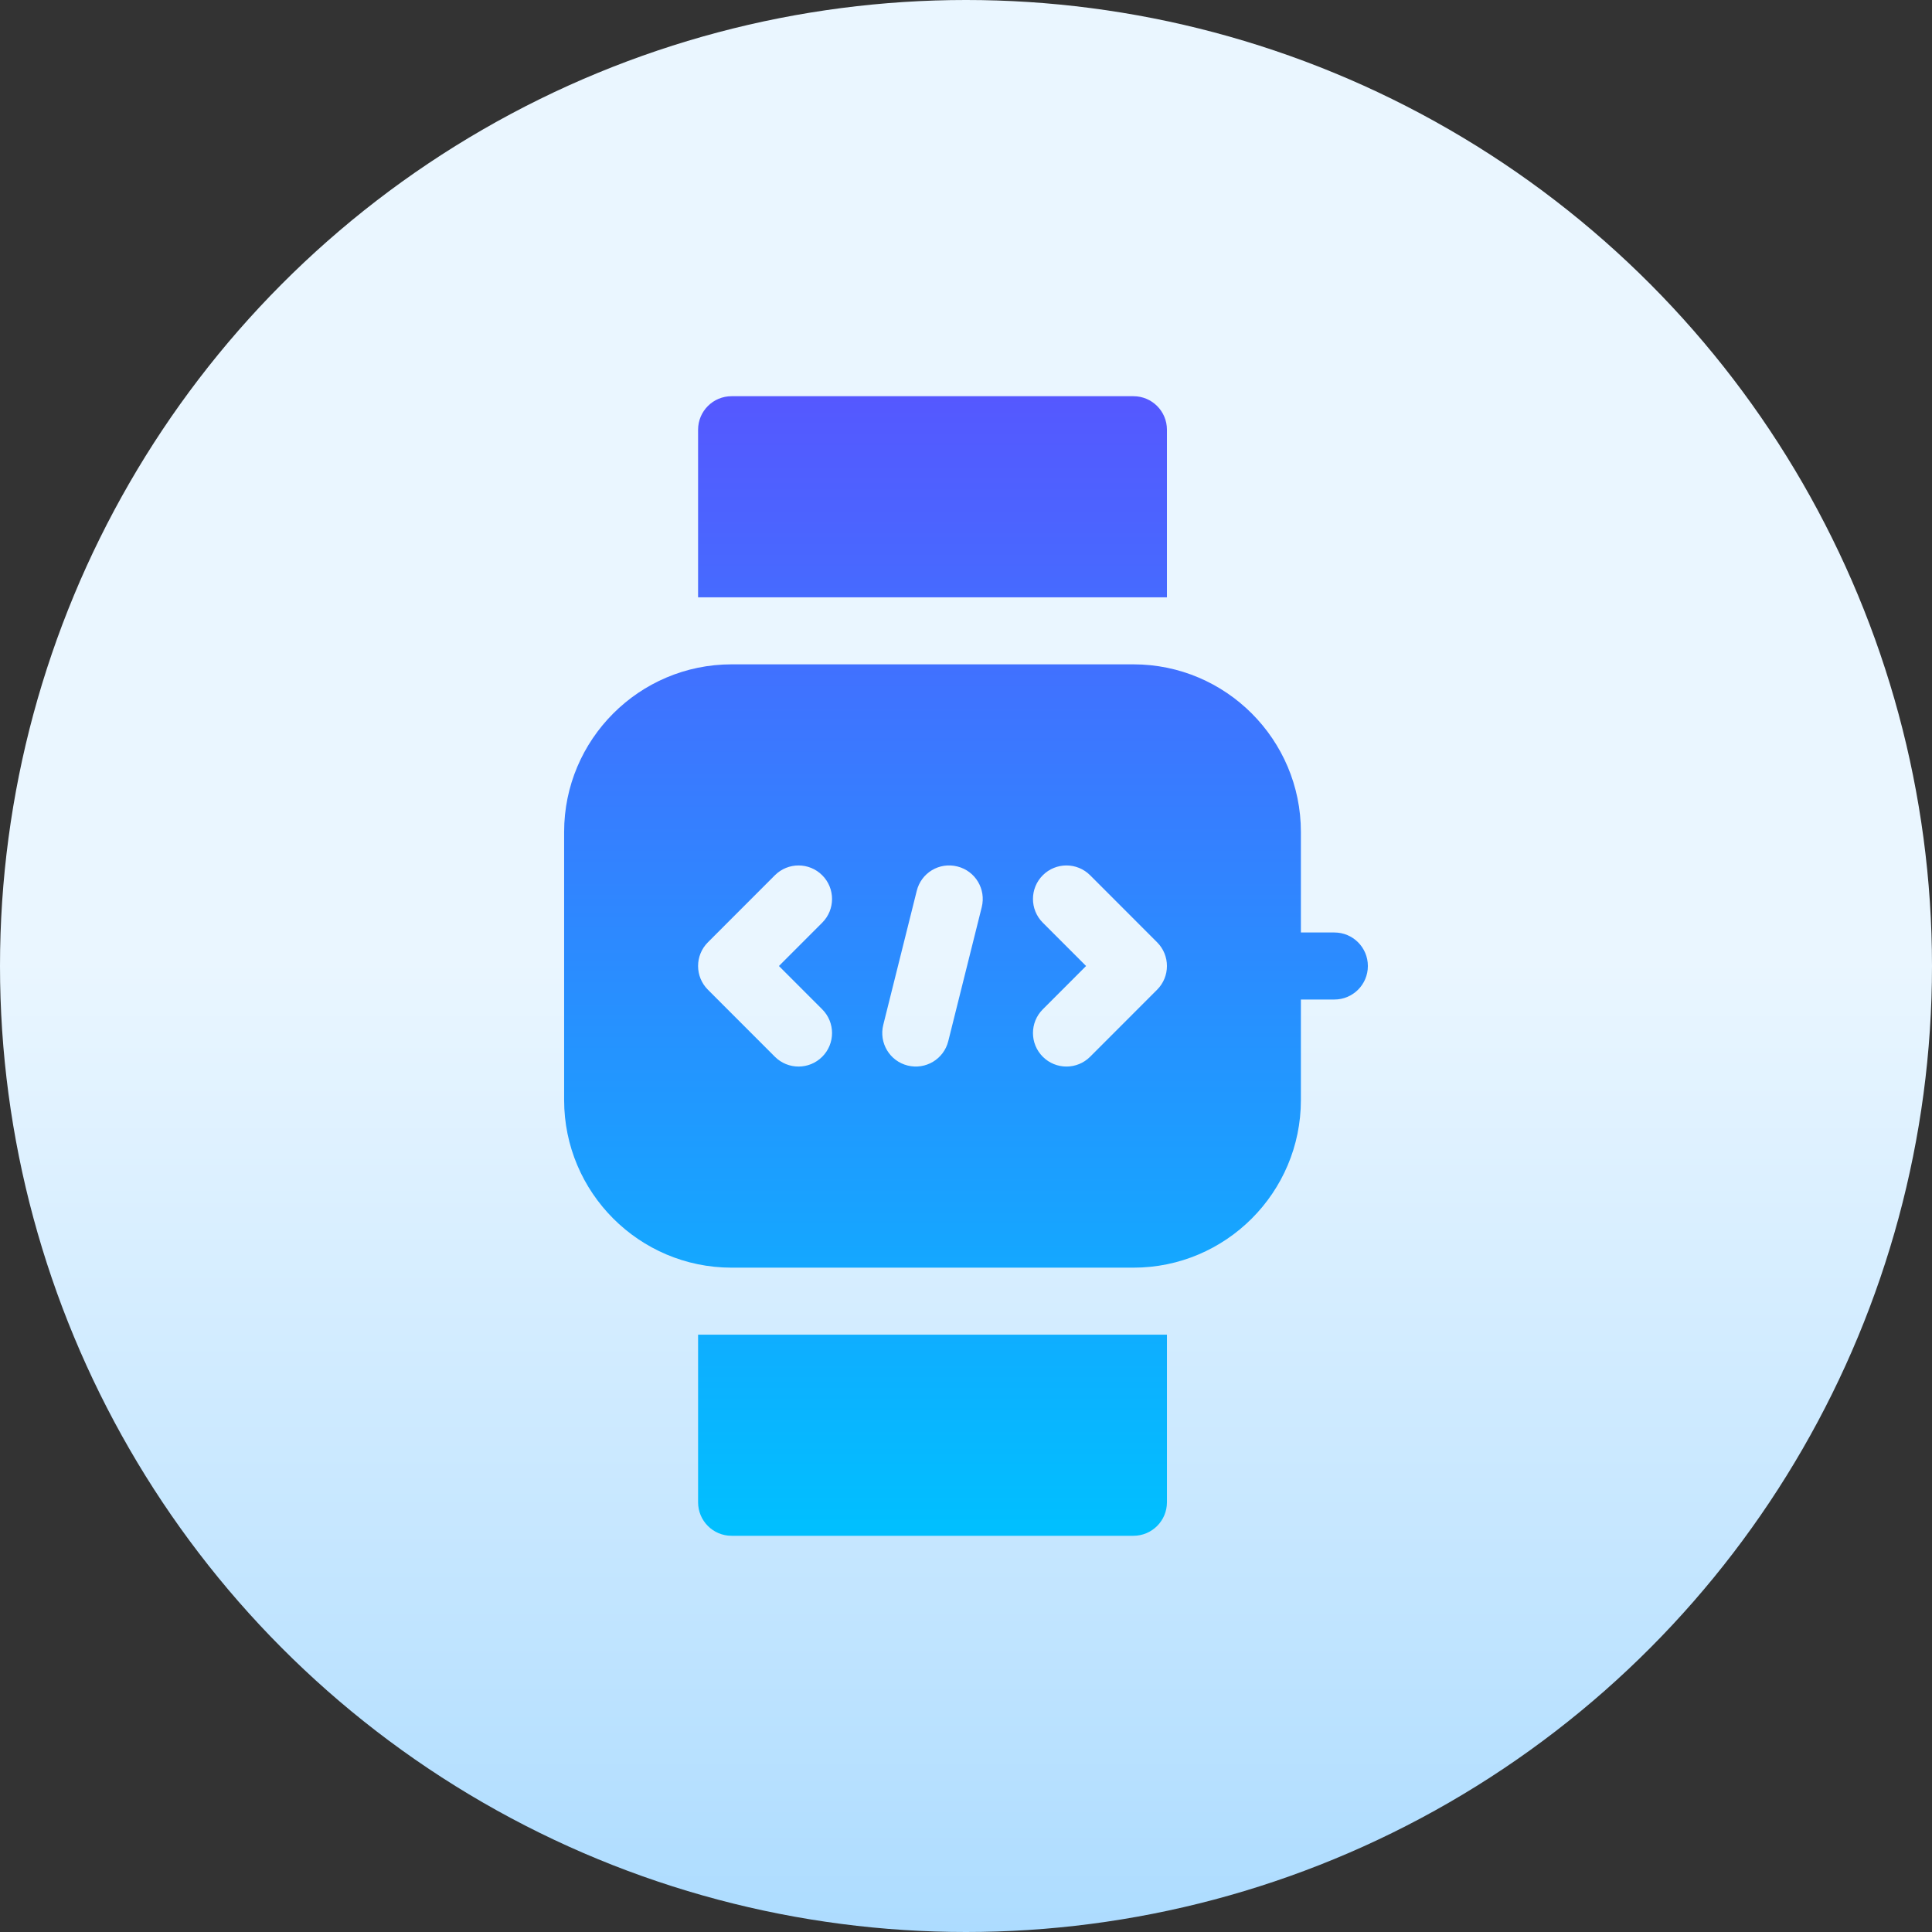 <svg id="Capa_1" enable-background="new 0 0 512 512" height="512" viewBox="0 0 512 512" width="512" xmlns="http://www.w3.org/2000/svg" xmlns:xlink="http://www.w3.org/1999/xlink"><rect x="0" y="0" width="512" height="512" fill="#333333" stroke="none"/><linearGradient id="SVGID_1_" gradientUnits="userSpaceOnUse" x1="256" x2="256" y1="512" y2="0"><stop offset="0" stop-color="#addcff"/><stop offset=".503" stop-color="#eaf6ff"/><stop offset="1" stop-color="#eaf6ff"/></linearGradient><linearGradient id="SVGID_2_" gradientUnits="userSpaceOnUse" x1="256" x2="256" y1="407" y2="105"><stop offset="0" stop-color="#00c0ff"/><stop offset="1" stop-color="#5558ff"/></linearGradient><g><g><circle cx="256" cy="256" fill="url(#SVGID_1_)" r="256"/></g><g><g><path d="m353.625 247.118h-8.875v-26.647c0-24.487-19.899-44.412-44.375-44.412h-106.5c-24.476 0-44.375 19.925-44.375 44.412v71.059c0 24.487 19.899 44.412 44.375 44.412h106.5c24.476 0 44.375-19.925 44.375-44.412v-26.647h8.875c4.906 0 8.875-3.973 8.875-8.882s-3.969-8.883-8.875-8.883zm-135.725 20.367c3.467 3.47 3.467 9.091 0 12.56s-9.083 3.47-12.55 0l-17.75-17.765c-3.467-3.469-3.467-9.091 0-12.56l17.75-17.765c3.467-3.469 9.083-3.469 12.55 0 3.467 3.47 3.467 9.091 0 12.56l-11.475 11.485zm42.277-27.099-8.875 35.53c-1.187 4.771-6.018 7.65-10.764 6.462-4.767-1.188-7.644-6.011-6.466-10.765l8.875-35.53c1.179-4.771 5.963-7.668 10.764-6.462 4.768 1.189 7.645 6.012 6.466 10.765zm46.473 21.894-17.75 17.765c-3.467 3.469-9.083 3.47-12.55 0s-3.467-9.091 0-12.56l11.475-11.485-11.475-11.485c-3.467-3.47-3.467-9.091 0-12.56s9.083-3.469 12.55 0l17.75 17.765c3.467 3.469 3.467 9.091 0 12.56zm2.6-148.398c0-4.91-3.969-8.882-8.875-8.882h-106.5c-4.906 0-8.875 3.973-8.875 8.882v44.412h124.25zm-124.25 284.236c0 4.91 3.969 8.882 8.875 8.882h106.5c4.906 0 8.875-3.973 8.875-8.882v-44.412h-124.25z" fill="url(#SVGID_2_)"/></g></g></g></svg>